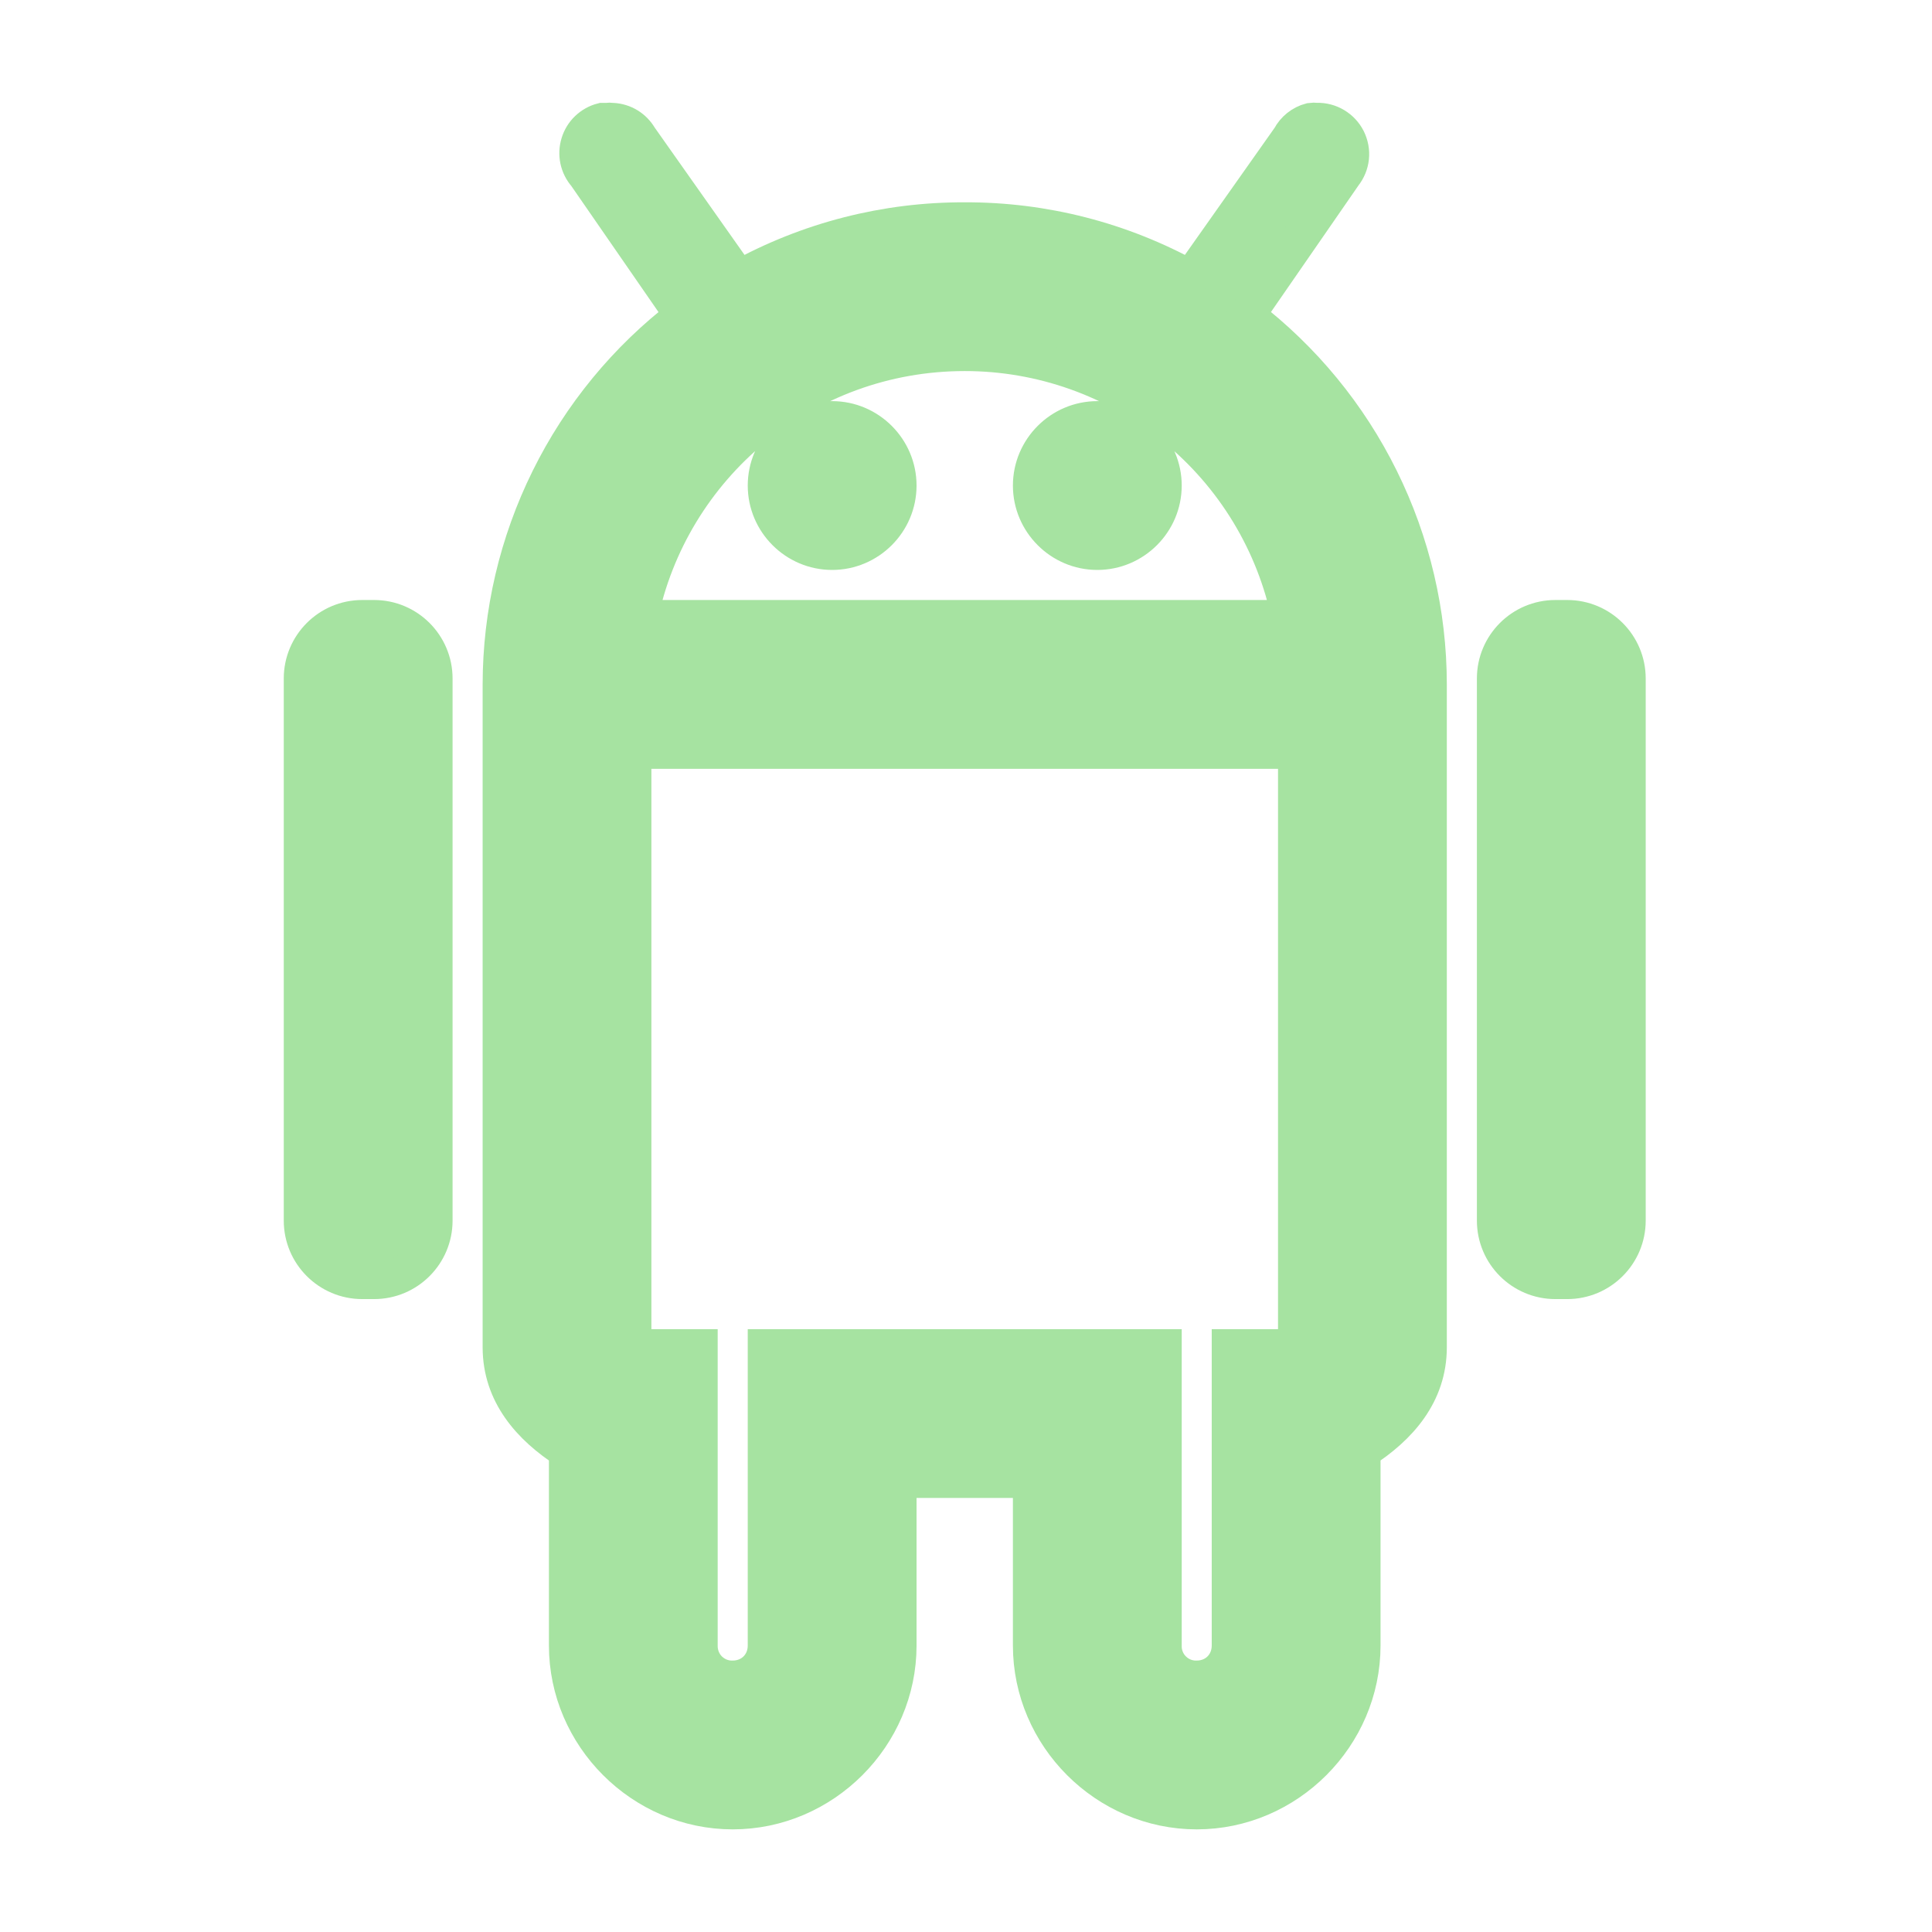 <svg width="32" height="32" viewBox="0 0 32 32" fill="none" xmlns="http://www.w3.org/2000/svg">
<path d="M9.975 2.004C9.884 2.027 9.801 2.074 9.733 2.139C9.666 2.203 9.616 2.284 9.589 2.374C9.561 2.463 9.557 2.558 9.576 2.649C9.596 2.741 9.638 2.826 9.7 2.896L11.313 5.229C10.375 5.948 9.615 6.872 9.092 7.931C8.568 8.99 8.295 10.155 8.294 11.336V22.315C8.294 23.087 8.778 23.636 9.392 24.031V27.255C9.392 28.756 10.636 30 12.136 30C13.637 30 14.881 28.756 14.881 27.255V24.511H17.077V27.255C17.077 28.756 18.321 30 19.822 30C21.322 30 22.566 28.756 22.566 27.255V24.03C23.18 23.636 23.664 23.087 23.664 22.315V11.336C23.663 10.155 23.39 8.989 22.866 7.93C22.343 6.871 21.583 5.947 20.645 5.228L22.258 2.895C22.323 2.813 22.364 2.714 22.375 2.61C22.386 2.506 22.366 2.401 22.32 2.307C22.273 2.213 22.2 2.135 22.11 2.081C22.02 2.027 21.917 2 21.812 2.003C21.778 1.999 21.743 1.999 21.709 2.004C21.636 2.023 21.567 2.058 21.508 2.105C21.449 2.152 21.4 2.211 21.365 2.278L19.718 4.611C18.574 3.977 17.287 3.646 15.979 3.651C14.671 3.646 13.383 3.977 12.239 4.611L10.593 2.278C10.547 2.199 10.483 2.132 10.405 2.084C10.327 2.036 10.238 2.009 10.147 2.004C10.113 1.999 10.078 1.999 10.044 2.004H9.975ZM15.979 5.846C17.245 5.845 18.474 6.281 19.455 7.082C20.437 7.882 21.112 8.997 21.365 10.238H10.593C11.103 7.729 13.315 5.846 15.979 5.846ZM13.783 6.944C13.179 6.944 12.685 7.438 12.685 8.042C12.685 8.646 13.179 9.14 13.783 9.14C14.387 9.14 14.881 8.646 14.881 8.042C14.881 7.438 14.387 6.944 13.783 6.944ZM18.175 6.944C17.571 6.944 17.077 7.438 17.077 8.042C17.077 8.646 17.571 9.14 18.175 9.14C18.779 9.14 19.273 8.646 19.273 8.042C19.273 7.438 18.779 6.944 18.175 6.944ZM6 10.238C5.448 10.238 5 10.686 5 11.238V20.217C5 20.769 5.448 21.217 6 21.217H6.196C6.748 21.217 7.196 20.769 7.196 20.217V11.238C7.196 10.686 6.748 10.238 6.196 10.238H6ZM25.762 10.238C25.21 10.238 24.762 10.686 24.762 11.238V20.217C24.762 20.769 25.21 21.217 25.762 21.217H25.958C26.51 21.217 26.958 20.769 26.958 20.217V11.238C26.958 10.686 26.51 10.238 25.958 10.238H25.762ZM10.489 12.434H21.468V22.315H20.37V27.255C20.37 27.568 20.134 27.804 19.822 27.804C19.749 27.806 19.677 27.793 19.61 27.766C19.542 27.739 19.481 27.698 19.43 27.647C19.378 27.596 19.338 27.535 19.311 27.467C19.284 27.4 19.271 27.328 19.273 27.255V22.315H12.685V27.255C12.685 27.568 12.449 27.804 12.136 27.804C12.064 27.806 11.992 27.793 11.924 27.766C11.857 27.739 11.796 27.698 11.744 27.647C11.693 27.596 11.653 27.535 11.626 27.467C11.599 27.4 11.586 27.328 11.587 27.255V22.315H10.489V12.434Z" fill="url(#paint0_linear_678_238)" stroke="url(#paint1_linear_678_238)" stroke-width="0.6"/>
<defs>
<linearGradient id="paint0_linear_678_238" x1="15.979" y1="2" x2="15.979" y2="30" gradientUnits="userSpaceOnUse">
<stop stop-color="#a6e3a1"/>
<stop offset="1" stop-color="#a6e3a1"/>
</linearGradient>
<linearGradient id="paint1_linear_678_238" x1="15.979" y1="2" x2="15.979" y2="30" gradientUnits="userSpaceOnUse">
<stop stop-color="#a6e3a1"/>
<stop offset="1" stop-color="#a6e3a1"/>
</linearGradient>
</defs>
</svg>

